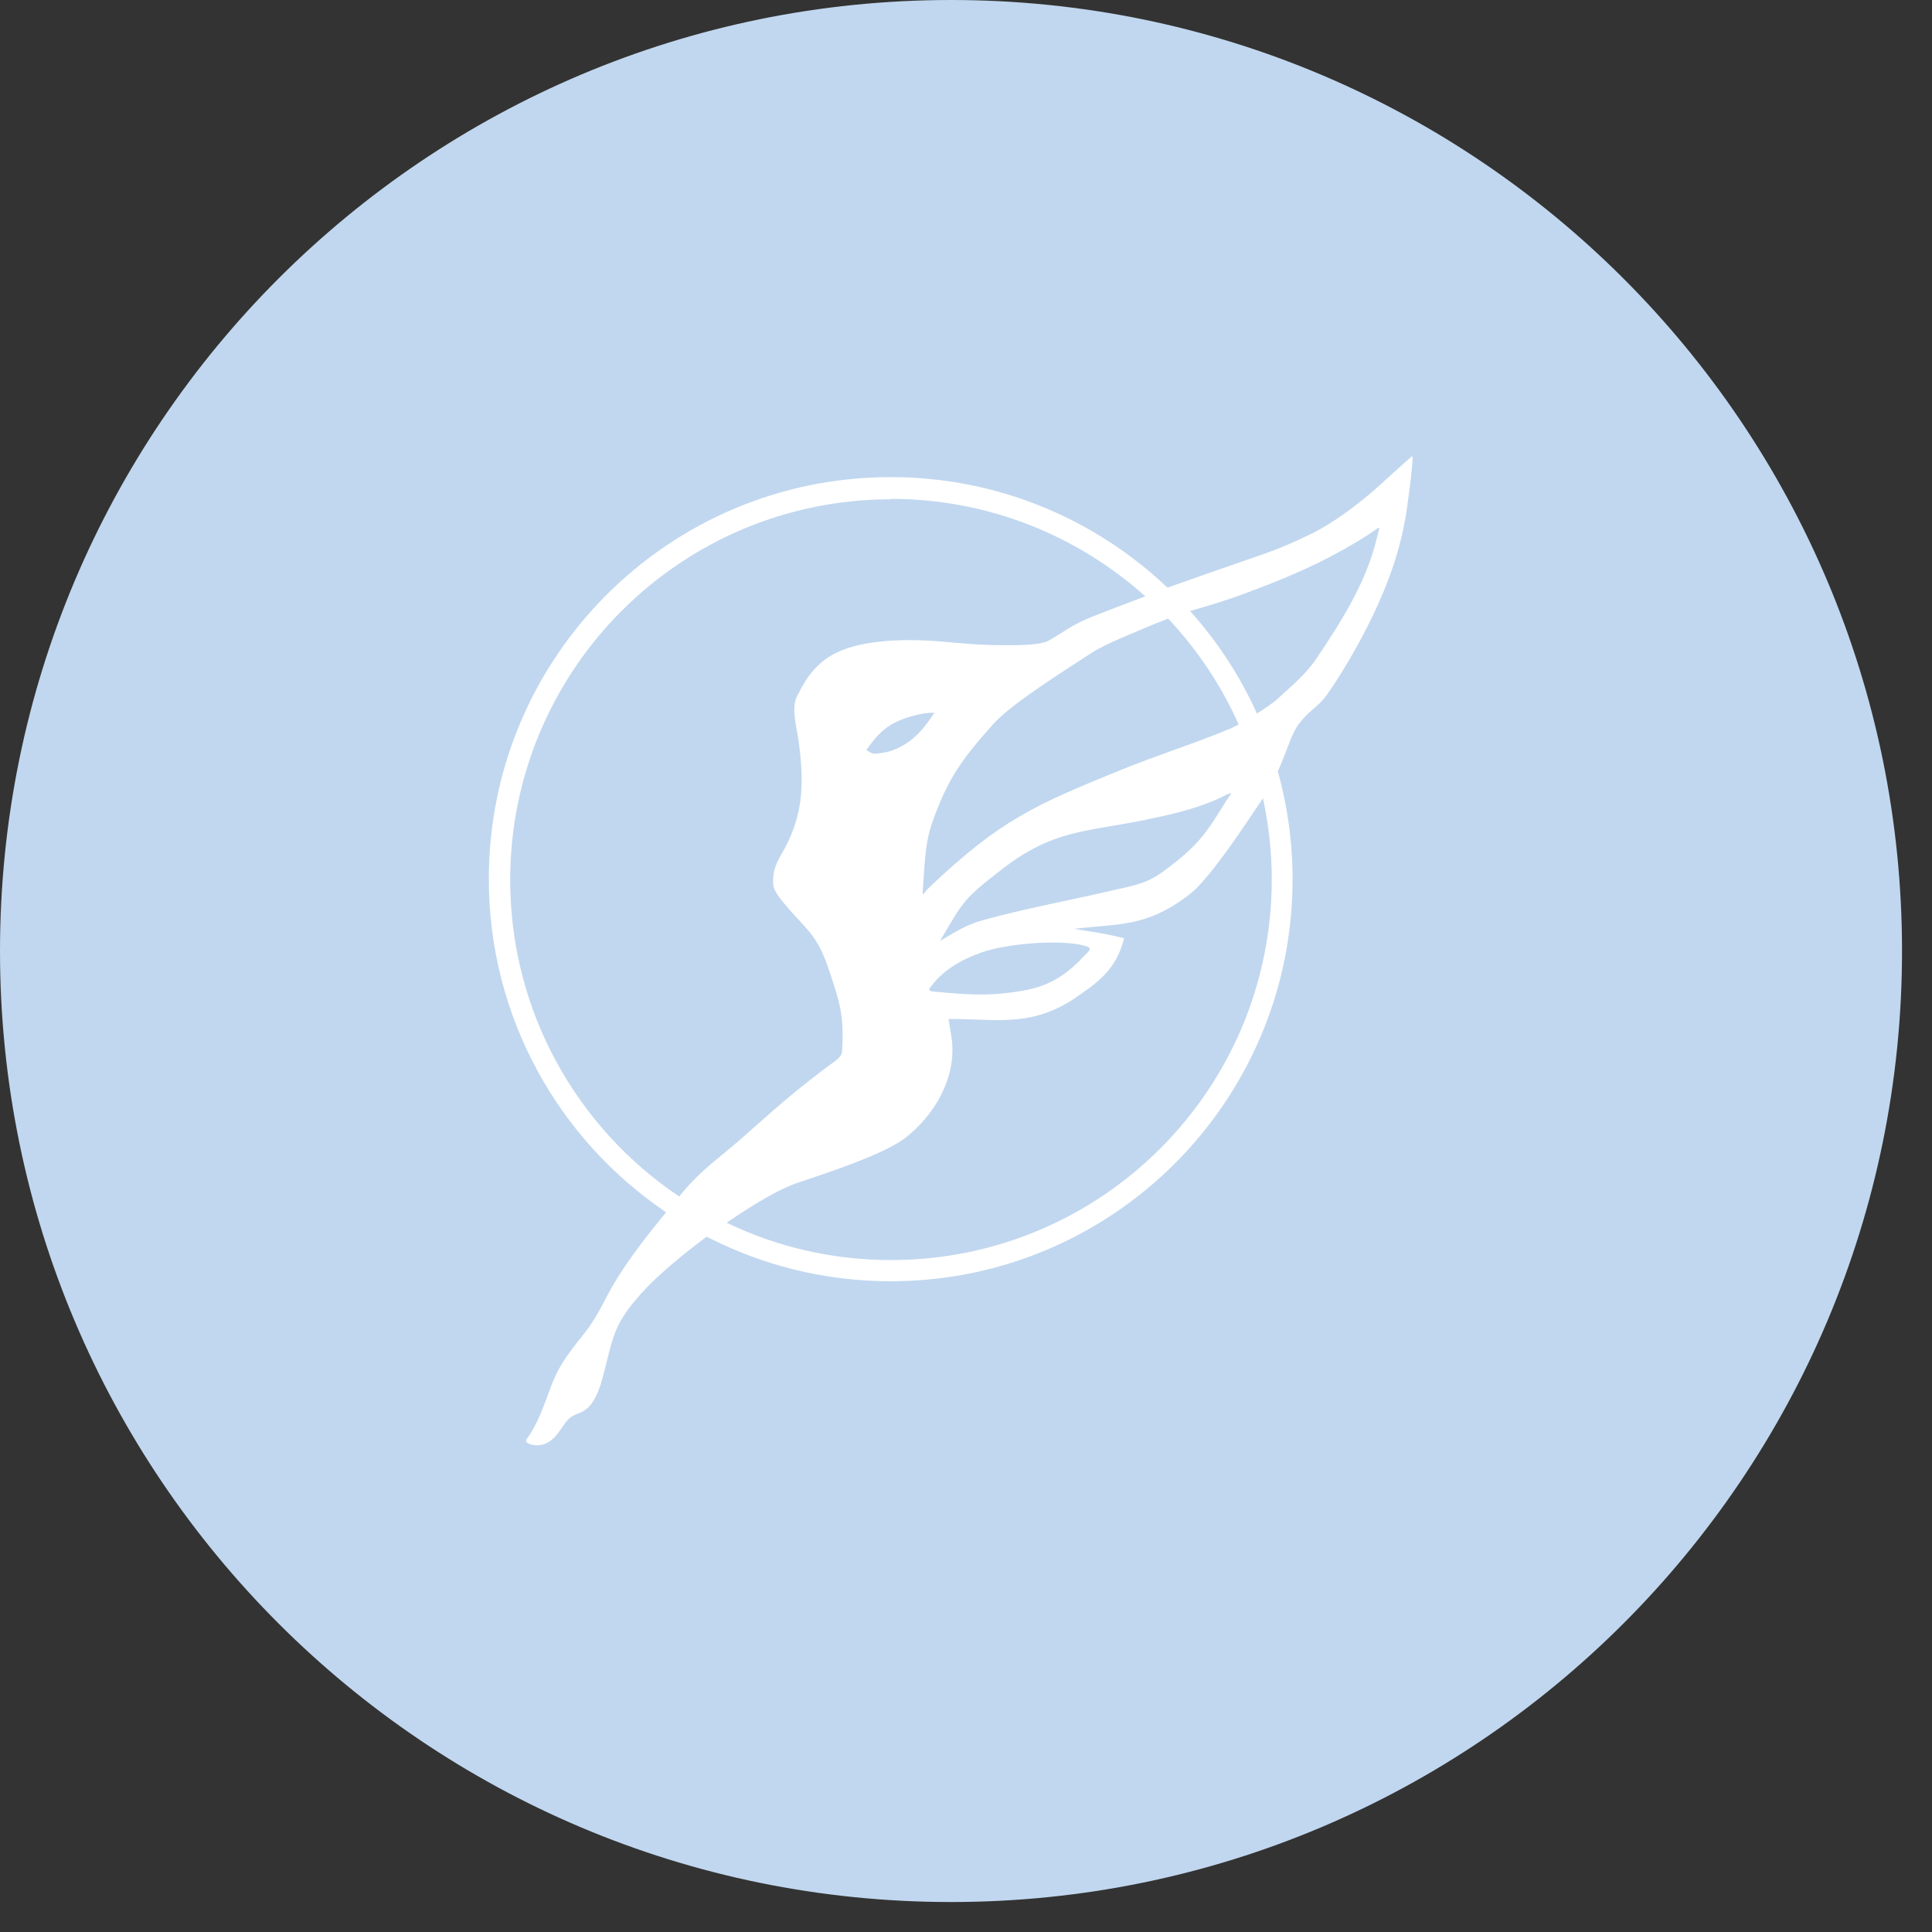 <svg width="64" height="64" viewBox="0 0 64 64" fill="none" xmlns="http://www.w3.org/2000/svg">
<rect x="0" y="0" width="64" height="64" fill="#333333" stroke="none"/>
<path d="M31.503 63.007C48.902 63.007 63.007 48.902 63.007 31.503C63.007 14.104 48.902 0 31.503 0C14.104 0 0 14.104 0 31.503C0 48.902 14.104 63.007 31.503 63.007Z" fill="#C1D7EF"/>
<path fill-rule="evenodd" clip-rule="evenodd" d="M29.512 16.526C32.753 16.526 35.7 17.749 37.939 19.754C37.344 19.975 36.756 20.202 36.181 20.429C35.506 20.696 35.326 20.884 34.745 21.218C34.431 21.398 33.515 21.371 33.121 21.371C32.539 21.371 31.985 21.325 31.41 21.271C30.24 21.158 28.362 21.111 27.373 21.819C26.932 22.133 26.678 22.521 26.438 22.995L26.384 23.102C26.21 23.49 26.404 24.138 26.458 24.573C26.631 25.856 26.631 26.912 26.003 28.088C25.749 28.529 25.562 28.83 25.622 29.358C25.689 29.725 26.571 30.554 26.845 30.908C27.266 31.449 27.407 31.964 27.621 32.619C27.901 33.461 27.948 33.955 27.895 34.844C27.881 35.031 27.581 35.205 27.44 35.312C27.22 35.479 26.999 35.646 26.779 35.82C25.97 36.455 25.335 37.029 24.573 37.705C23.778 38.406 23.21 38.754 22.521 39.609L22.501 39.636C19.127 37.377 16.901 33.521 16.901 29.15C16.901 22.187 22.548 16.54 29.512 16.54V16.526ZM38.694 20.489C39.657 21.512 40.452 22.695 41.033 23.998C40.913 24.065 40.806 24.111 40.719 24.151C40.579 24.205 40.445 24.265 40.305 24.319C39.282 24.72 38.24 25.06 37.224 25.468C34.243 26.678 33.134 27.166 30.775 29.404C30.614 29.551 30.548 29.752 30.568 29.498C30.628 28.729 30.628 27.941 30.895 27.206C31.423 25.729 31.898 25.114 32.92 23.964C33.582 23.256 35.306 22.187 36.175 21.619C36.623 21.325 37.638 20.93 38.18 20.696C38.34 20.63 38.507 20.563 38.688 20.496L38.694 20.489ZM41.835 26.43C42.022 27.299 42.129 28.201 42.129 29.13C42.129 36.094 36.482 41.741 29.518 41.741C27.567 41.741 25.716 41.3 24.072 40.505C24.934 39.91 25.796 39.395 26.404 39.188C27.367 38.861 29.211 38.273 29.986 37.698C30.962 36.936 31.684 35.706 31.53 34.437C31.497 34.209 31.457 33.982 31.423 33.755C32.987 33.748 34.056 34.029 35.486 33.147C36.349 32.565 36.97 32.144 37.237 31.082C36.683 30.935 36.141 30.861 35.58 30.768C37.137 30.594 37.952 30.694 39.296 29.712C39.409 29.625 39.503 29.545 39.61 29.451C40.378 28.656 41.133 27.48 41.762 26.557C41.795 26.511 41.822 26.471 41.849 26.43H41.835ZM22.06 40.164C21.325 41.066 20.59 41.995 20.062 43.024C19.882 43.378 19.728 43.652 19.501 43.98C18.953 44.702 18.558 45.096 18.238 45.971C18.017 46.553 17.823 47.161 17.449 47.669C17.329 47.829 17.716 47.889 17.837 47.876C18.318 47.829 18.498 47.441 18.746 47.107C19.1 46.64 19.487 47.047 19.888 45.898C20.343 44.347 20.183 43.96 21.425 42.65C21.86 42.195 22.602 41.567 23.41 40.966C25.235 41.908 27.306 42.443 29.505 42.443C36.856 42.443 42.818 36.481 42.818 29.13C42.818 27.887 42.644 26.684 42.33 25.548C42.45 25.288 42.557 25.007 42.711 24.606C42.884 24.151 43.025 23.924 43.386 23.59C43.78 23.243 43.82 23.223 44.127 22.768C45.036 21.392 45.952 19.634 46.366 18.03C46.44 17.749 46.5 17.469 46.553 17.181C46.607 16.907 46.834 15.21 46.787 15.11C46.74 15.116 45.638 16.145 45.457 16.292C44.836 16.82 44.221 17.275 43.499 17.656C42.764 18.01 42.31 18.204 41.541 18.464C40.599 18.785 39.636 19.126 38.674 19.467C36.288 17.201 33.06 15.805 29.505 15.805C22.154 15.805 16.193 21.766 16.193 29.117C16.193 33.708 18.518 37.758 22.054 40.15L22.06 40.164ZM29.084 24.96C28.877 24.98 28.877 24.953 28.697 24.846C29.164 24.192 29.472 23.924 30.28 23.704C30.528 23.637 30.701 23.61 30.955 23.61C30.614 24.125 30.28 24.546 29.692 24.806C29.485 24.9 29.298 24.933 29.077 24.96H29.084ZM41.641 23.637C41.922 23.456 42.189 23.276 42.33 23.142C42.771 22.735 43.252 22.34 43.593 21.839C44.428 20.596 45.264 19.293 45.611 17.816C45.725 17.342 45.785 17.422 45.29 17.736C44.214 18.418 43.225 18.885 42.042 19.353C41.454 19.58 40.98 19.767 40.378 19.955C40.084 20.048 39.757 20.142 39.423 20.242C40.325 21.244 41.073 22.387 41.635 23.63L41.641 23.637ZM40.666 26.317C40.893 26.19 40.726 26.364 40.619 26.531C39.917 27.673 39.663 28.028 38.56 28.85C37.979 29.284 37.538 29.337 36.843 29.498C35.44 29.825 33.943 30.099 32.566 30.48C32.025 30.627 31.61 30.888 31.142 31.169C31.918 29.845 31.904 29.792 33.181 28.803C34.878 27.486 35.921 27.567 37.939 27.159L38.093 27.125C38.955 26.952 39.89 26.718 40.672 26.303L40.666 26.317ZM30.815 32.826C30.755 32.773 30.782 32.752 30.855 32.659C31.269 32.111 31.878 31.777 32.519 31.549C33.328 31.262 35.145 31.095 35.974 31.342C36.221 31.416 36.054 31.516 35.881 31.703C34.992 32.645 34.263 32.819 33.02 32.926C32.379 32.98 31.503 32.906 30.855 32.839L30.822 32.826H30.815Z" fill="white"/>
</svg>
